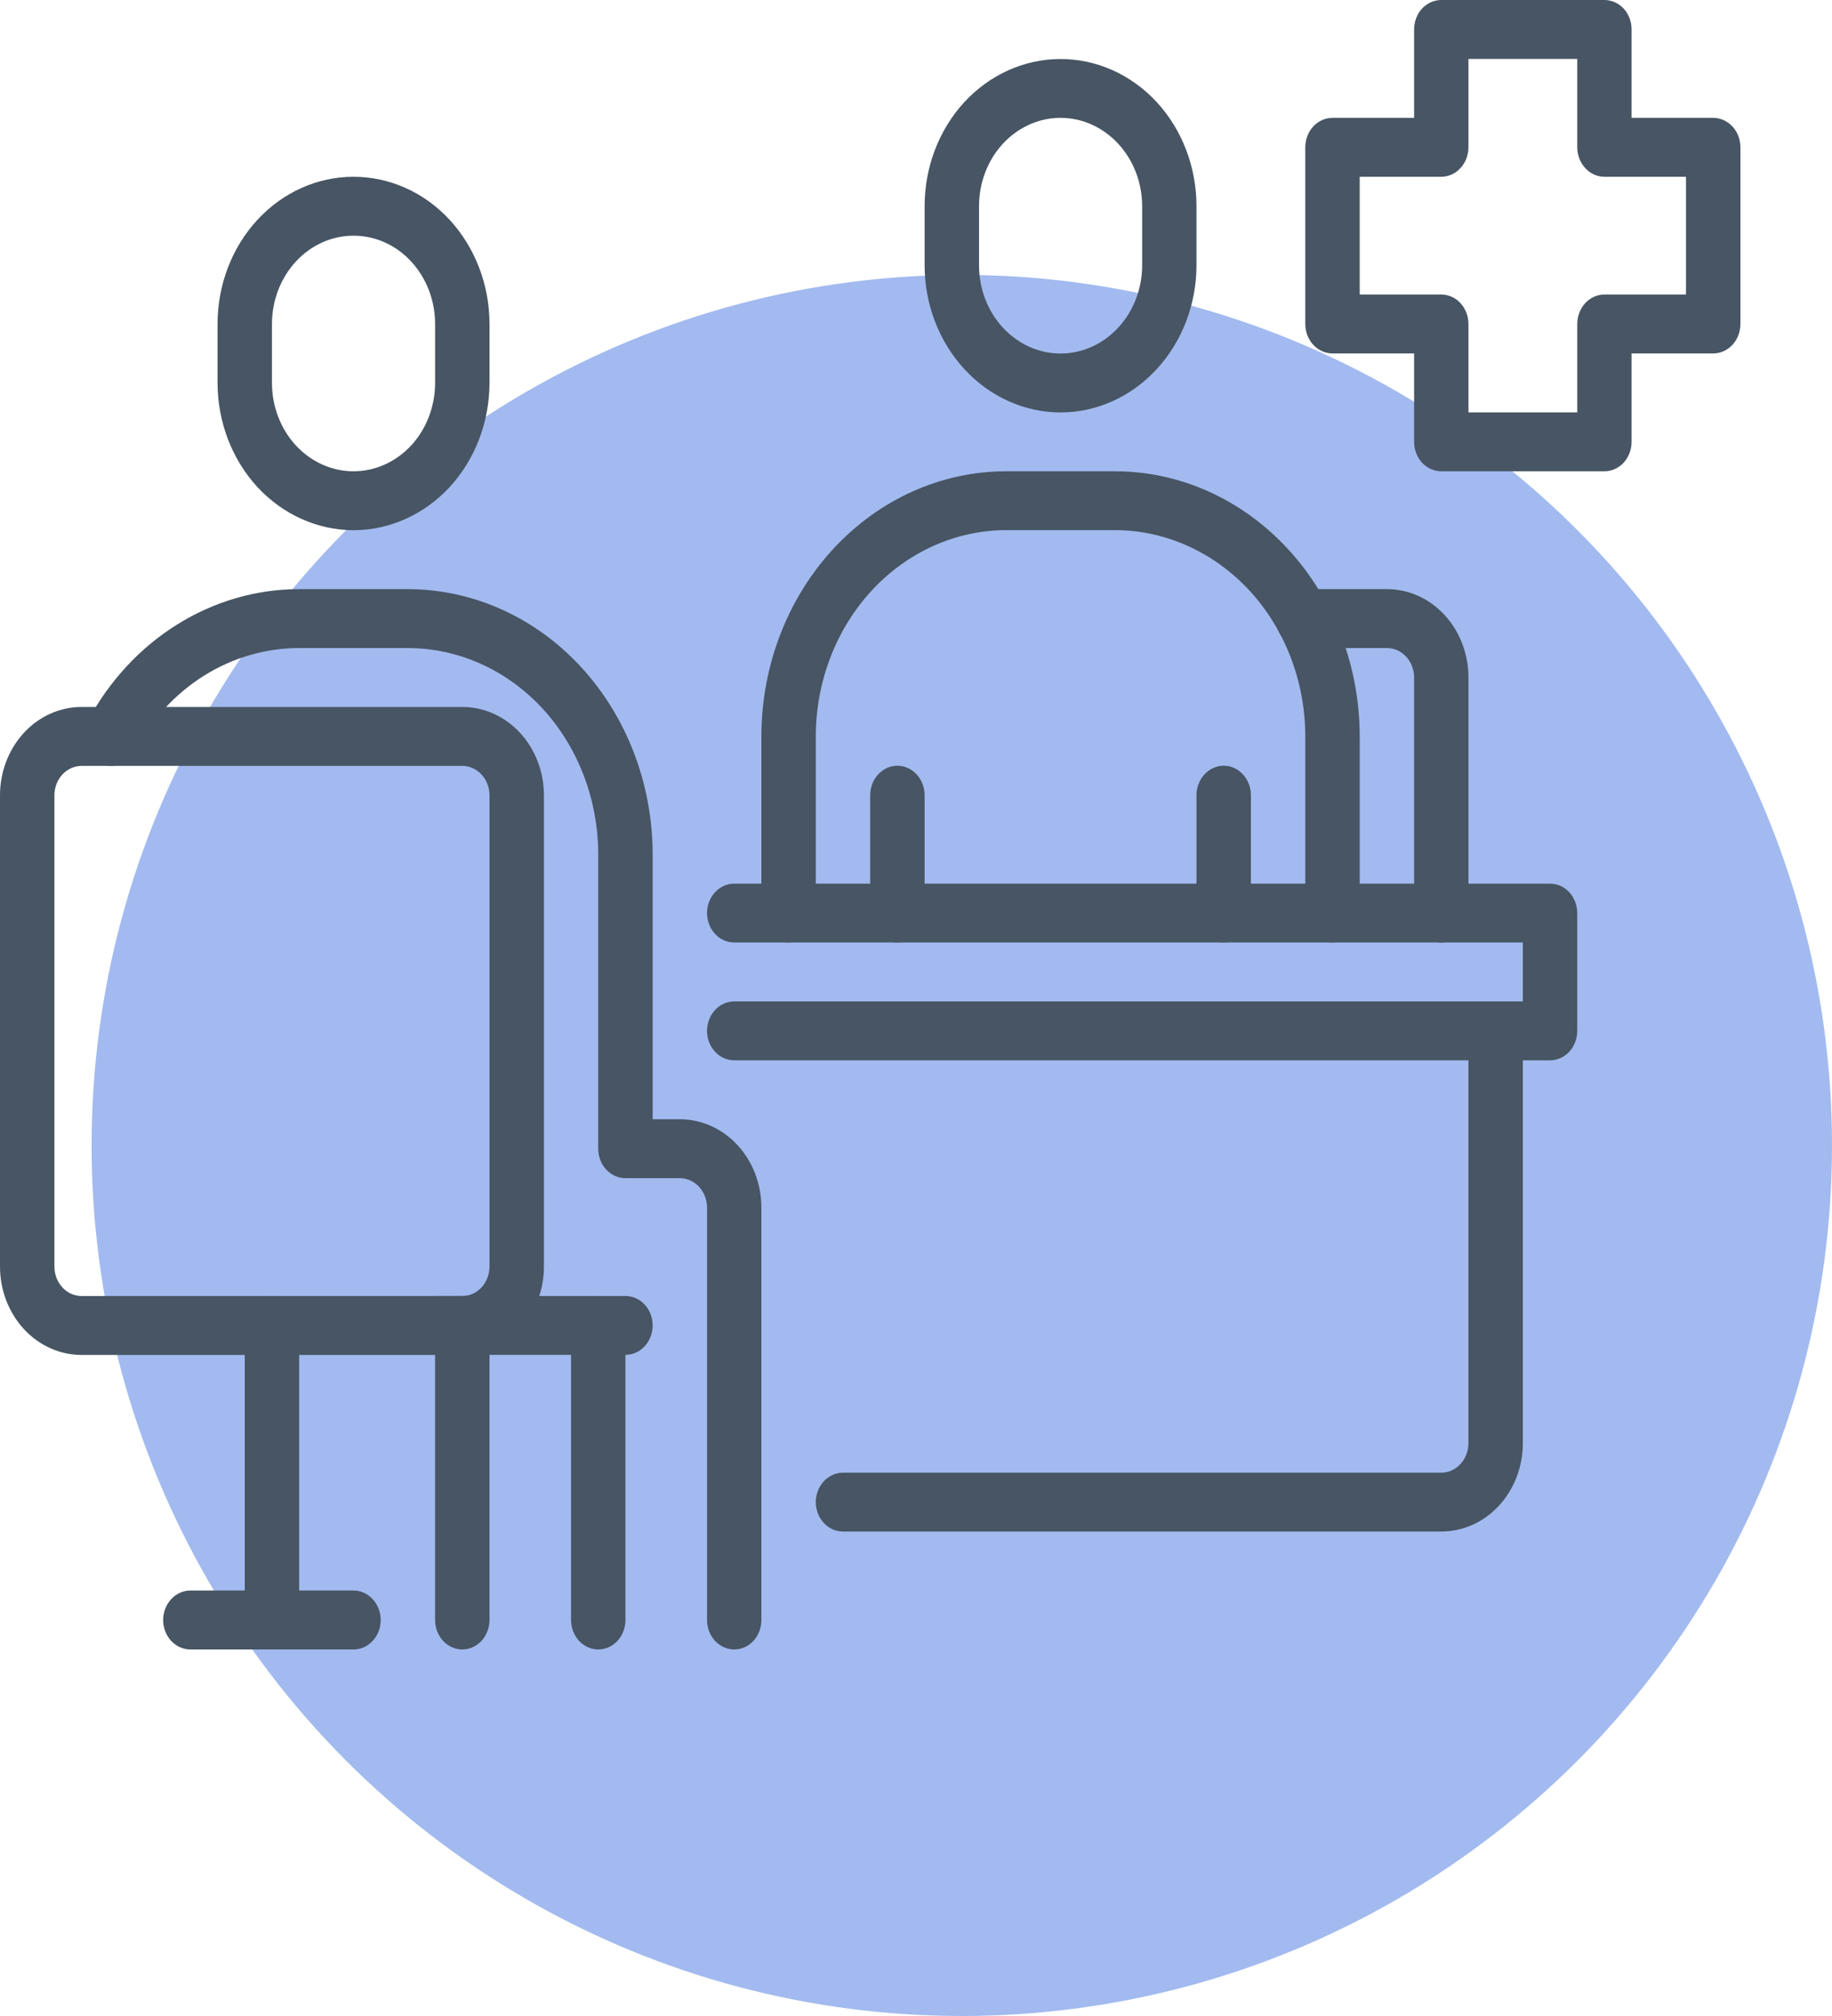 <svg width="20" height="22" viewBox="0 0 20 22" fill="none" xmlns="http://www.w3.org/2000/svg">
<circle cx="10.5" cy="12.5" r="9.5" fill="#A2BAEF"/>
<path d="M6.531 18C6.453 18 6.377 17.966 6.321 17.906C6.266 17.845 6.234 17.764 6.234 17.678V14.464C6.234 14.379 6.266 14.297 6.321 14.237C6.377 14.176 6.453 14.143 6.531 14.143C6.61 14.143 6.686 14.176 6.741 14.237C6.797 14.297 6.828 14.379 6.828 14.464V17.678C6.828 17.764 6.797 17.845 6.741 17.906C6.686 17.966 6.61 18 6.531 18Z" fill="#475564"/>
<path d="M3.859 5.786C3.466 5.785 3.089 5.616 2.81 5.315C2.532 5.013 2.376 4.605 2.375 4.179V3.536C2.375 3.11 2.531 2.701 2.81 2.399C3.088 2.098 3.466 1.929 3.859 1.929C4.253 1.929 4.631 2.098 4.909 2.399C5.187 2.701 5.344 3.11 5.344 3.536V4.179C5.343 4.605 5.187 5.013 4.909 5.315C4.63 5.616 4.253 5.785 3.859 5.786V5.786ZM3.859 2.572C3.623 2.572 3.397 2.673 3.23 2.854C3.063 3.035 2.969 3.28 2.969 3.536V4.179C2.969 4.434 3.063 4.68 3.23 4.861C3.397 5.041 3.623 5.143 3.859 5.143C4.096 5.143 4.322 5.041 4.489 4.861C4.656 4.68 4.75 4.434 4.75 4.179V3.536C4.75 3.28 4.656 3.035 4.489 2.854C4.322 2.673 4.096 2.572 3.859 2.572Z" fill="#475564"/>
<path d="M8.016 18C7.937 18 7.861 17.966 7.806 17.906C7.75 17.846 7.719 17.764 7.719 17.679V13.179C7.719 13.094 7.687 13.012 7.632 12.951C7.576 12.891 7.501 12.857 7.422 12.857H6.828C6.749 12.857 6.674 12.823 6.618 12.763C6.562 12.703 6.531 12.621 6.531 12.536V9.322C6.53 8.725 6.311 8.153 5.922 7.731C5.532 7.31 5.004 7.072 4.453 7.072H3.266C2.901 7.072 2.543 7.176 2.228 7.373C1.912 7.571 1.651 7.855 1.469 8.197C1.449 8.233 1.423 8.265 1.392 8.291C1.361 8.317 1.326 8.336 1.288 8.347C1.251 8.358 1.211 8.36 1.173 8.355C1.134 8.349 1.097 8.336 1.063 8.315C1.029 8.293 0.999 8.265 0.976 8.232C0.952 8.198 0.934 8.16 0.924 8.119C0.914 8.078 0.911 8.036 0.917 7.994C0.922 7.952 0.934 7.912 0.954 7.875C1.188 7.436 1.525 7.07 1.931 6.817C2.336 6.563 2.797 6.429 3.266 6.429H4.453C5.161 6.43 5.841 6.735 6.341 7.277C6.842 7.819 7.124 8.555 7.125 9.322V12.214H7.422C7.658 12.214 7.885 12.316 8.052 12.497C8.219 12.678 8.312 12.923 8.312 13.179V17.679C8.312 17.764 8.281 17.846 8.225 17.906C8.17 17.966 8.094 18 8.016 18Z" fill="#475564"/>
<path d="M5.047 14.786H0.891C0.654 14.786 0.428 14.685 0.261 14.504C0.094 14.323 0 14.078 0 13.822L0 8.679C0 8.423 0.094 8.178 0.261 7.997C0.428 7.816 0.654 7.715 0.891 7.715H5.047C5.283 7.715 5.51 7.816 5.677 7.997C5.844 8.178 5.938 8.423 5.938 8.679V13.822C5.938 14.078 5.844 14.323 5.677 14.504C5.51 14.685 5.283 14.786 5.047 14.786V14.786ZM0.891 8.358C0.812 8.358 0.736 8.392 0.681 8.452C0.625 8.512 0.594 8.594 0.594 8.679V13.822C0.594 13.907 0.625 13.989 0.681 14.049C0.736 14.11 0.812 14.143 0.891 14.143H5.047C5.126 14.143 5.201 14.11 5.257 14.049C5.312 13.989 5.344 13.907 5.344 13.822V8.679C5.344 8.594 5.312 8.512 5.257 8.452C5.201 8.392 5.126 8.358 5.047 8.358H0.891Z" fill="#475564"/>
<path d="M2.969 18C2.89 18 2.814 17.966 2.759 17.906C2.703 17.845 2.672 17.764 2.672 17.678V14.464C2.672 14.379 2.703 14.297 2.759 14.237C2.814 14.176 2.89 14.143 2.969 14.143C3.047 14.143 3.123 14.176 3.179 14.237C3.234 14.297 3.266 14.379 3.266 14.464V17.678C3.266 17.764 3.234 17.845 3.179 17.906C3.123 17.966 3.047 18 2.969 18Z" fill="#475564"/>
<path d="M6.828 14.785H4.75C4.671 14.785 4.596 14.752 4.54 14.691C4.484 14.631 4.453 14.549 4.453 14.464C4.453 14.379 4.484 14.297 4.54 14.237C4.596 14.176 4.671 14.143 4.75 14.143H6.828C6.907 14.143 6.982 14.176 7.038 14.237C7.094 14.297 7.125 14.379 7.125 14.464C7.125 14.549 7.094 14.631 7.038 14.691C6.982 14.752 6.907 14.785 6.828 14.785Z" fill="#475564"/>
<path d="M5.047 18C4.968 18 4.893 17.966 4.837 17.906C4.781 17.845 4.75 17.764 4.75 17.678V14.464C4.75 14.379 4.781 14.297 4.837 14.237C4.893 14.176 4.968 14.143 5.047 14.143C5.126 14.143 5.201 14.176 5.257 14.237C5.312 14.297 5.344 14.379 5.344 14.464V17.678C5.344 17.764 5.312 17.845 5.257 17.906C5.201 17.966 5.126 18 5.047 18Z" fill="#475564"/>
<path d="M3.859 18H2.078C1.999 18 1.924 17.966 1.868 17.906C1.813 17.846 1.781 17.764 1.781 17.679C1.781 17.594 1.813 17.512 1.868 17.452C1.924 17.391 1.999 17.357 2.078 17.357H3.859C3.938 17.357 4.014 17.391 4.069 17.452C4.125 17.512 4.156 17.594 4.156 17.679C4.156 17.764 4.125 17.846 4.069 17.906C4.014 17.966 3.938 18 3.859 18Z" fill="#475564"/>
<path d="M16.922 11.571H8.016C7.937 11.571 7.861 11.537 7.806 11.477C7.75 11.417 7.719 11.335 7.719 11.25C7.719 11.165 7.75 11.083 7.806 11.022C7.861 10.962 7.937 10.928 8.016 10.928H16.625V10.285H8.016C7.937 10.285 7.861 10.252 7.806 10.191C7.75 10.131 7.719 10.049 7.719 9.964C7.719 9.879 7.75 9.797 7.806 9.737C7.861 9.676 7.937 9.643 8.016 9.643H16.922C17 9.643 17.076 9.676 17.132 9.737C17.187 9.797 17.219 9.879 17.219 9.964V11.25C17.219 11.335 17.187 11.417 17.132 11.477C17.076 11.537 17 11.571 16.922 11.571Z" fill="#475564"/>
<path d="M15.734 16.713H9.203C9.124 16.713 9.049 16.68 8.993 16.619C8.938 16.559 8.906 16.477 8.906 16.392C8.906 16.307 8.938 16.225 8.993 16.165C9.049 16.105 9.124 16.071 9.203 16.071H15.734C15.813 16.071 15.889 16.037 15.944 15.976C16 15.916 16.031 15.834 16.031 15.749V11.249C16.031 11.164 16.062 11.082 16.118 11.022C16.174 10.962 16.249 10.928 16.328 10.928C16.407 10.928 16.482 10.962 16.538 11.022C16.594 11.082 16.625 11.164 16.625 11.249V15.749C16.625 16.005 16.531 16.25 16.364 16.431C16.197 16.612 15.971 16.713 15.734 16.713V16.713Z" fill="#475564"/>
<path d="M17.516 5.143H15.734C15.656 5.143 15.58 5.109 15.524 5.049C15.469 4.988 15.438 4.907 15.438 4.821V3.857H14.547C14.468 3.857 14.393 3.823 14.337 3.763C14.281 3.703 14.25 3.621 14.25 3.536V1.607C14.25 1.522 14.281 1.44 14.337 1.38C14.393 1.32 14.468 1.286 14.547 1.286H15.438V0.321C15.438 0.236 15.469 0.154 15.524 0.094C15.58 0.034 15.656 0 15.734 0H17.516C17.594 0 17.67 0.034 17.726 0.094C17.781 0.154 17.812 0.236 17.812 0.321V1.286H18.703C18.782 1.286 18.857 1.32 18.913 1.38C18.969 1.44 19 1.522 19 1.607V3.536C19 3.621 18.969 3.703 18.913 3.763C18.857 3.823 18.782 3.857 18.703 3.857H17.812V4.821C17.812 4.907 17.781 4.988 17.726 5.049C17.67 5.109 17.594 5.143 17.516 5.143ZM16.031 4.5H17.219V3.536C17.219 3.45 17.25 3.369 17.306 3.308C17.361 3.248 17.437 3.214 17.516 3.214H18.406V1.929H17.516C17.437 1.929 17.361 1.895 17.306 1.834C17.25 1.774 17.219 1.692 17.219 1.607V0.643H16.031V1.607C16.031 1.692 16 1.774 15.944 1.834C15.889 1.895 15.813 1.929 15.734 1.929H14.844V3.214H15.734C15.813 3.214 15.889 3.248 15.944 3.308C16 3.369 16.031 3.45 16.031 3.536V4.5Z" fill="#475564"/>
<path d="M11.578 4.501C11.185 4.5 10.807 4.331 10.529 4.029C10.251 3.728 10.094 3.32 10.094 2.894V2.251C10.094 1.824 10.25 1.416 10.528 1.114C10.807 0.813 11.184 0.644 11.578 0.644C11.972 0.644 12.349 0.813 12.628 1.114C12.906 1.416 13.062 1.824 13.062 2.251V2.894C13.062 3.32 12.905 3.728 12.627 4.029C12.349 4.331 11.972 4.5 11.578 4.501V4.501ZM11.578 1.286C11.342 1.286 11.115 1.388 10.948 1.569C10.781 1.75 10.688 1.995 10.688 2.251V2.894C10.688 3.149 10.781 3.395 10.948 3.575C11.115 3.756 11.342 3.858 11.578 3.858C11.814 3.858 12.041 3.756 12.208 3.575C12.375 3.395 12.469 3.149 12.469 2.894V2.251C12.469 1.995 12.375 1.75 12.208 1.569C12.041 1.388 11.814 1.286 11.578 1.286Z" fill="#475564"/>
<path d="M14.547 10.285C14.468 10.285 14.393 10.252 14.337 10.191C14.281 10.131 14.25 10.049 14.25 9.964V8.035C14.249 7.439 14.03 6.867 13.641 6.445C13.251 6.024 12.723 5.786 12.172 5.785H10.984C10.433 5.786 9.905 6.024 9.516 6.445C9.126 6.867 8.907 7.439 8.906 8.035V9.964C8.906 10.049 8.875 10.131 8.819 10.191C8.764 10.252 8.688 10.285 8.609 10.285C8.531 10.285 8.455 10.252 8.399 10.191C8.344 10.131 8.312 10.049 8.312 9.964V8.035C8.313 7.268 8.595 6.533 9.096 5.991C9.597 5.448 10.276 5.143 10.984 5.143H12.172C12.88 5.143 13.559 5.448 14.06 5.991C14.561 6.533 14.843 7.268 14.844 8.035V9.964C14.844 10.049 14.812 10.131 14.757 10.191C14.701 10.252 14.626 10.285 14.547 10.285Z" fill="#475564"/>
<path d="M9.797 10.285C9.718 10.285 9.643 10.251 9.587 10.191C9.531 10.131 9.5 10.049 9.5 9.964V8.678C9.5 8.593 9.531 8.511 9.587 8.451C9.643 8.39 9.718 8.356 9.797 8.356C9.876 8.356 9.951 8.39 10.007 8.451C10.062 8.511 10.094 8.593 10.094 8.678V9.964C10.094 10.049 10.062 10.131 10.007 10.191C9.951 10.251 9.876 10.285 9.797 10.285Z" fill="#475564"/>
<path d="M13.359 10.285C13.281 10.285 13.205 10.251 13.149 10.191C13.094 10.131 13.062 10.049 13.062 9.964V8.678C13.062 8.593 13.094 8.511 13.149 8.451C13.205 8.39 13.281 8.356 13.359 8.356C13.438 8.356 13.514 8.39 13.569 8.451C13.625 8.511 13.656 8.593 13.656 8.678V9.964C13.656 10.049 13.625 10.131 13.569 10.191C13.514 10.251 13.438 10.285 13.359 10.285Z" fill="#475564"/>
<path d="M15.734 10.286C15.656 10.286 15.58 10.252 15.524 10.192C15.469 10.131 15.438 10.05 15.438 9.964V7.393C15.438 7.308 15.406 7.226 15.351 7.166C15.295 7.105 15.219 7.072 15.141 7.072H14.226C14.148 7.072 14.072 7.038 14.016 6.977C13.961 6.917 13.929 6.835 13.929 6.75C13.929 6.665 13.961 6.583 14.016 6.523C14.072 6.463 14.148 6.429 14.226 6.429H15.141C15.377 6.429 15.603 6.53 15.77 6.711C15.937 6.892 16.031 7.137 16.031 7.393V9.964C16.031 10.05 16 10.131 15.944 10.192C15.889 10.252 15.813 10.286 15.734 10.286Z" fill="#475564"/>
</svg>
